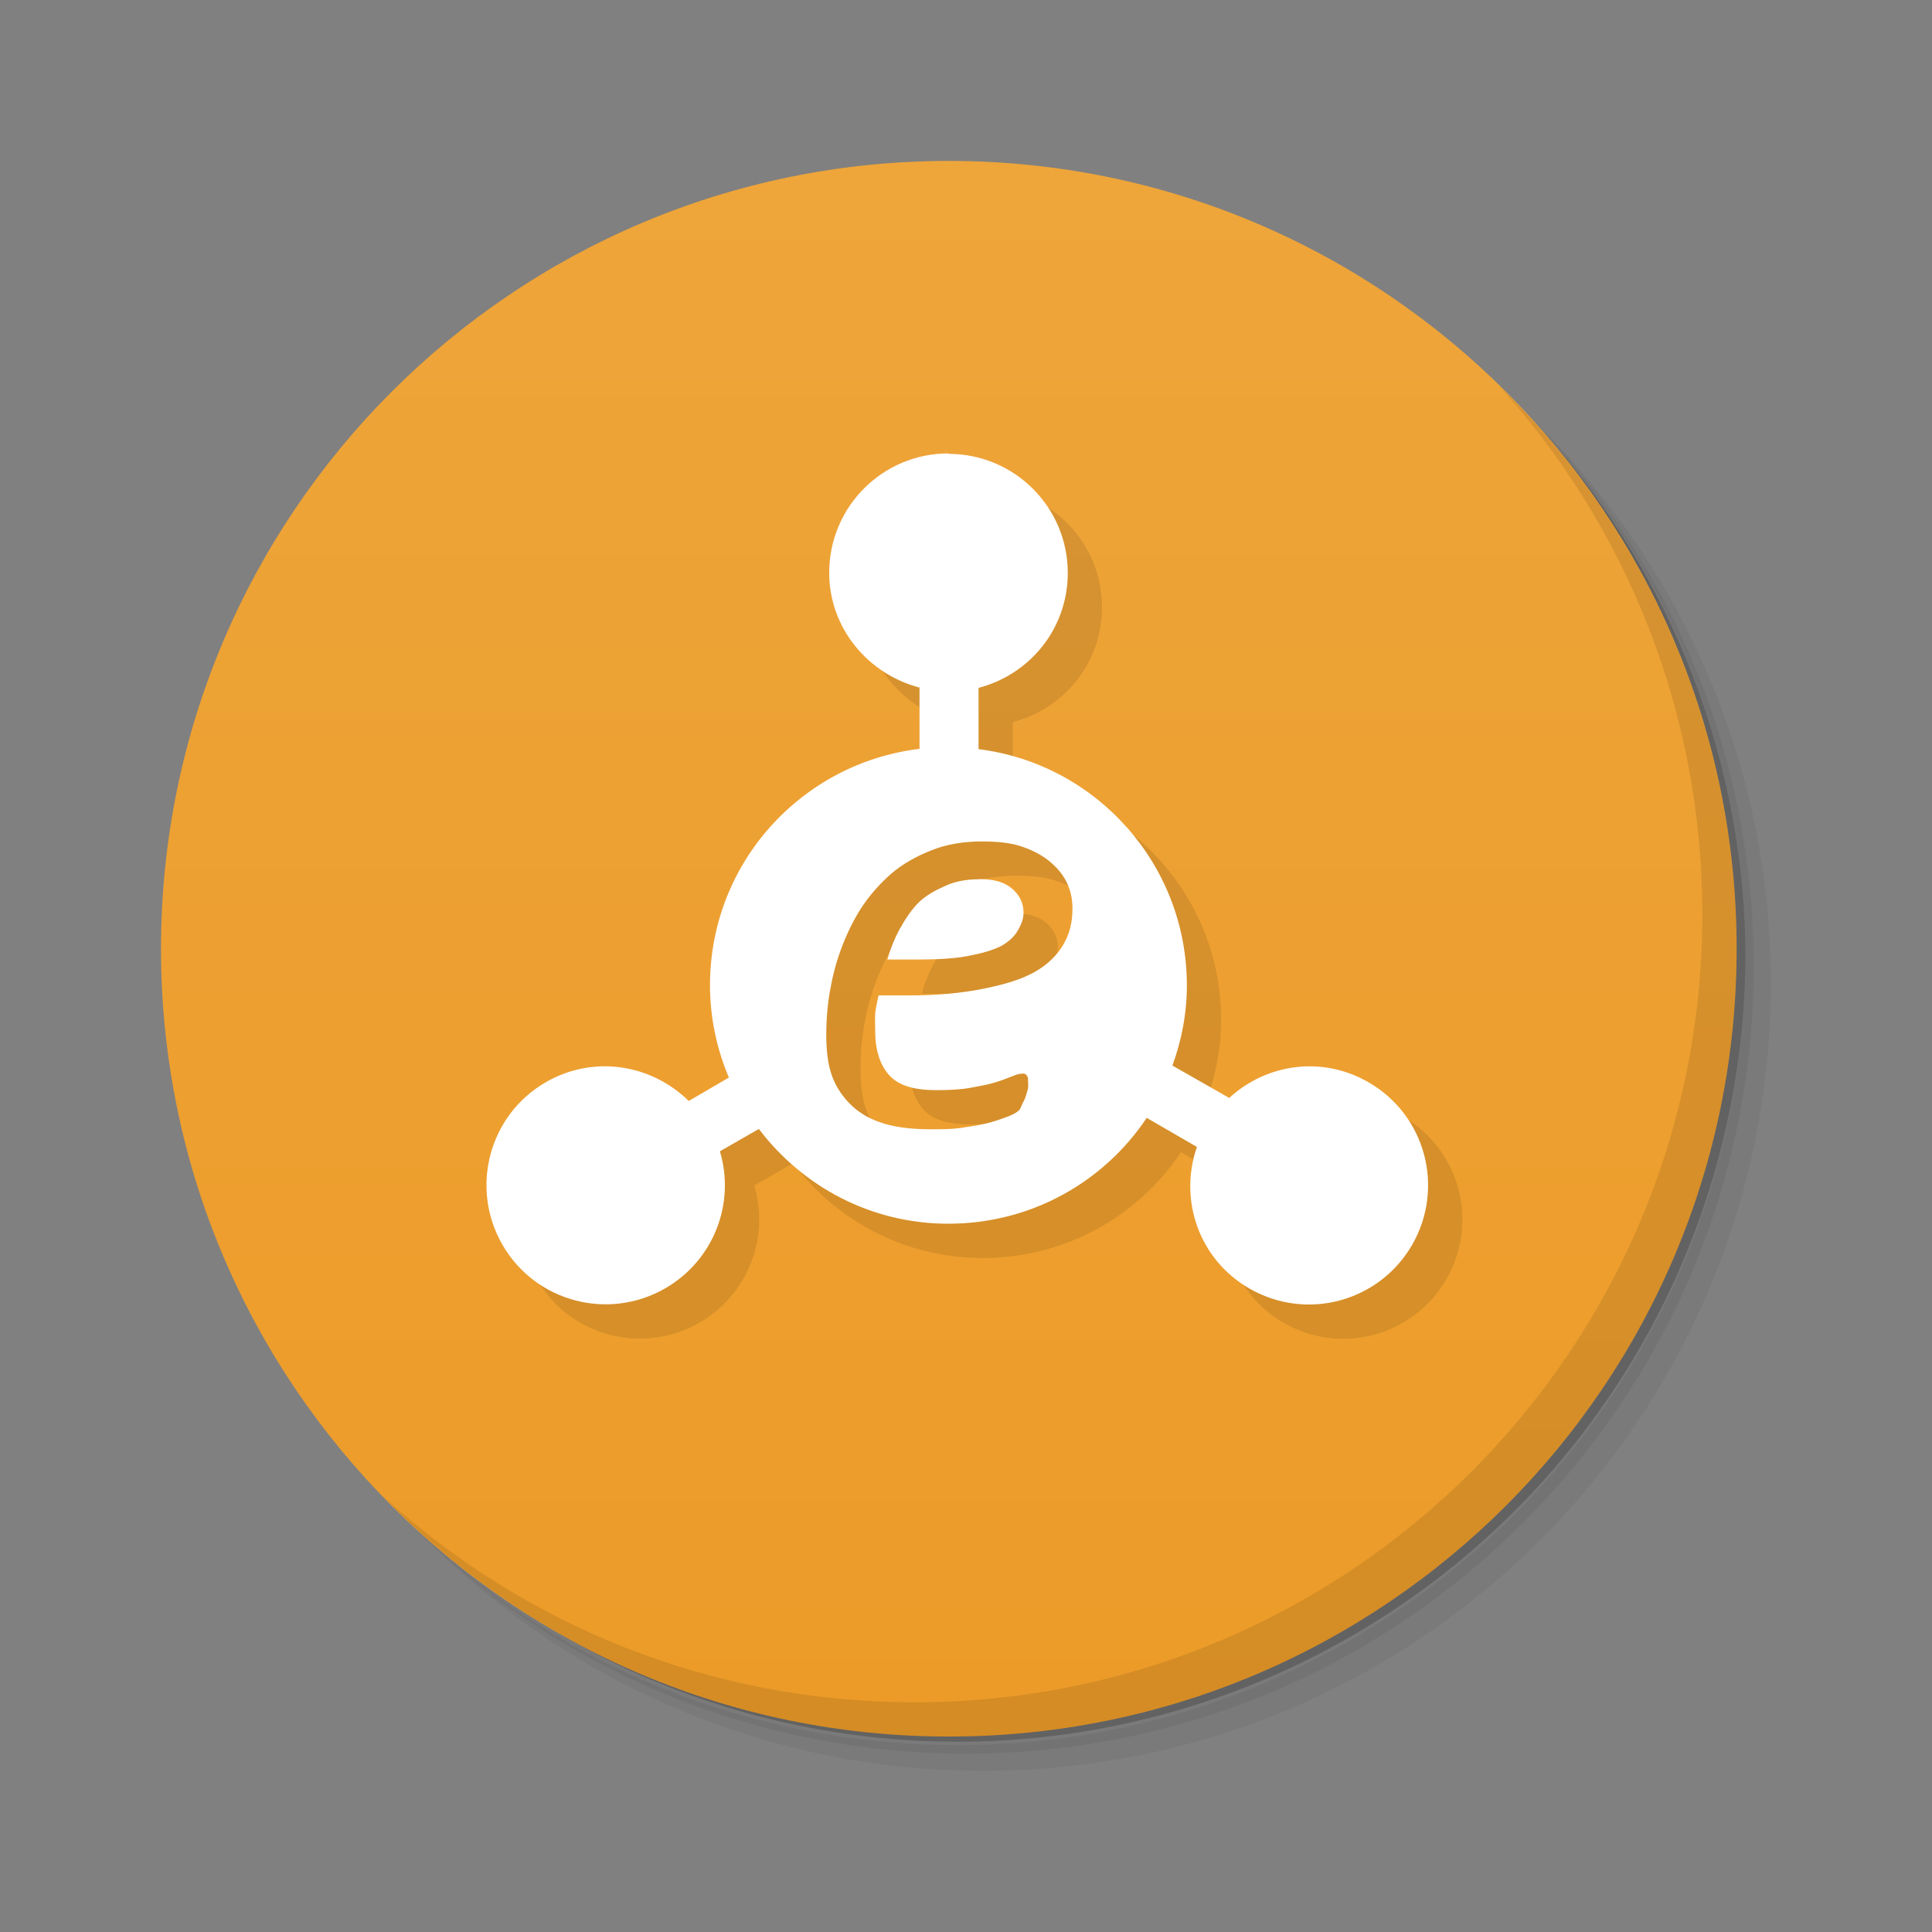 <?xml version="1.0" encoding="UTF-8" standalone="no"?>
<!-- Created with Inkscape (http://www.inkscape.org/) -->

<svg
   xmlns:dc="http://purl.org/dc/elements/1.1/"
   xmlns:cc="http://creativecommons.org/ns#"
   xmlns:rdf="http://www.w3.org/1999/02/22-rdf-syntax-ns#"
   xmlns:svg="http://www.w3.org/2000/svg"
   xmlns="http://www.w3.org/2000/svg"
   xmlns:sodipodi="http://sodipodi.sourceforge.net/DTD/sodipodi-0.dtd"
   xmlns:inkscape="http://www.inkscape.org/namespaces/inkscape"
   width="48"
   height="48"
   id="svg2"
   version="1.1"
   inkscape:version="0.48.5 r10040"
   sodipodi:docname="amule.svg"
   inkscape:export-filename="/home/uri/workspace/NitruxforAndroid/res/drawable-xhdpi/downloads.png"
   inkscape:export-xdpi="180"
   inkscape:export-ydpi="180">
  <rect width="100%" height="100%" fill="#808080" stroke="none"/>
  <defs
     id="defs4">
    <clipPath
       id="clipPath-054702263">
      <g
         transform="translate(0,-1004.362)"
         id="g17">
        <path
           style="fill:#1890d0"
           inkscape:connector-curvature="0"
           d="m -24,13 c 0,1.105 -0.672,2 -1.5,2 -0.828,0 -1.5,-0.895 -1.5,-2 0,-1.105 0.672,-2 1.5,-2 0.828,0 1.5,0.895 1.5,2 z"
           transform="matrix(15.333,0,0,11.5,415,878.862)"
           id="path19" />
      </g>
    </clipPath>
    <clipPath
       id="clipPath-042046698">
      <g
         transform="translate(0,-1004.362)"
         id="g12">
        <path
           style="fill:#1890d0"
           inkscape:connector-curvature="0"
           d="m -24,13 c 0,1.105 -0.672,2 -1.5,2 -0.828,0 -1.5,-0.895 -1.5,-2 0,-1.105 0.672,-2 1.5,-2 0.828,0 1.5,0.895 1.5,2 z"
           transform="matrix(15.333,0,0,11.5,415,878.862)"
           id="path14" />
      </g>
    </clipPath>
    <linearGradient
       id="linearGradient3764"
       x1="1"
       x2="47"
       gradientUnits="userSpaceOnUse"
       gradientTransform="matrix(0,-1,1,0,-1.5e-6,48)">
      <stop
         stop-color="#ec9b28"
         stop-opacity="1"
         id="stop7" />
      <stop
         offset="1"
         stop-color="#eea53a"
         stop-opacity="1"
         id="stop9" />
    </linearGradient>
  </defs>
  <sodipodi:namedview
     id="base"
     pagecolor="#ffffff"
     bordercolor="#666666"
     borderopacity="1.0"
     inkscape:pageopacity="0.0"
     inkscape:pageshadow="2"
     inkscape:zoom="8.9473799"
     inkscape:cx="25.903983"
     inkscape:cy="28.302154"
     inkscape:document-units="px"
     inkscape:current-layer="layer1"
     showgrid="false"
     inkscape:window-width="1920"
     inkscape:window-height="1025"
     inkscape:window-x="-4"
     inkscape:window-y="39"
     inkscape:window-maximized="1"
     showguides="true">
    <inkscape:grid
       type="xygrid"
       id="grid3850" />
    <sodipodi:guide
       position="4,44"
       orientation="40,0"
       id="guide4110" />
    <sodipodi:guide
       position="4,4"
       orientation="0,40"
       id="guide4112" />
    <sodipodi:guide
       position="44,4"
       orientation="-40,0"
       id="guide4114" />
    <sodipodi:guide
       position="44,44"
       orientation="0,-40"
       id="guide4116" />
    <sodipodi:guide
       position="9,39"
       orientation="30,0"
       id="guide4124" />
    <sodipodi:guide
       position="9,9"
       orientation="0,30"
       id="guide4126" />
    <sodipodi:guide
       position="39,9"
       orientation="-30,0"
       id="guide4128" />
    <sodipodi:guide
       position="39,39"
       orientation="0,-30"
       id="guide4130" />
    <sodipodi:guide
       position="15,33"
       orientation="18,0"
       id="guide4134" />
    <sodipodi:guide
       position="15,15"
       orientation="0,18"
       id="guide4136" />
    <sodipodi:guide
       position="33,15"
       orientation="-18,0"
       id="guide4138" />
    <sodipodi:guide
       position="33,33"
       orientation="0,-18"
       id="guide4140" />
  </sodipodi:namedview>
  <g
     inkscape:label="Capa 1"
     inkscape:groupmode="layer"
     id="layer1"
     transform="translate(0,-1004.362)">
    <g
       transform="matrix(0.851,0,0,0.851,3.149,1007.509)"
       id="g21">
      <path
         style="opacity:0.05"
         inkscape:connector-curvature="0"
         d="m 36.31,5 c 5.859,4.062 9.688,10.831 9.688,18.5 0,12.426 -10.07,22.5 -22.5,22.5 -7.669,0 -14.438,-3.828 -18.5,-9.688 1.037,1.822 2.306,3.499 3.781,4.969 4.085,3.712 9.514,5.969 15.469,5.969 12.703,0 23,-10.298 23,-23 0,-5.954 -2.256,-11.384 -5.969,-15.469 C 39.81,7.306 38.132,6.037 36.31,5 z m 4.969,3.781 c 3.854,4.113 6.219,9.637 6.219,15.719 0,12.703 -10.297,23 -23,23 -6.081,0 -11.606,-2.364 -15.719,-6.219 4.16,4.144 9.883,6.719 16.219,6.719 12.703,0 23,-10.298 23,-23 0,-6.335 -2.575,-12.06 -6.719,-16.219 z"
         id="path23" />
      <path
         style="opacity:0.1"
         inkscape:connector-curvature="0"
         d="m 41.28,8.781 c 3.712,4.085 5.969,9.514 5.969,15.469 0,12.703 -10.297,23 -23,23 -5.954,0 -11.384,-2.256 -15.469,-5.969 4.113,3.854 9.637,6.219 15.719,6.219 12.703,0 23,-10.298 23,-23 0,-6.081 -2.364,-11.606 -6.219,-15.719 z"
         id="path25" />
      <path
         style="opacity:0.2"
         inkscape:connector-curvature="0"
         d="M 31.25,2.375 C 39.865,5.529 46,13.792 46,23.505 c 0,12.426 -10.07,22.5 -22.5,22.5 -9.708,0 -17.971,-6.135 -21.12,-14.75 a 23,23 0 0 0 44.875,-7 23,23 0 0 0 -16,-21.875 z"
         id="path27" />
    </g>
    <g
       transform="matrix(0.851,0,0,0.851,3.149,1007.509)"
       id="g29">
      <path
         style="fill:url(#linearGradient3764);fill-opacity:1"
         inkscape:connector-curvature="0"
         d="M 24,1 C 36.703,1 47,11.297 47,24 47,36.703 36.703,47 24,47 11.297,47 1,36.703 1,24 1,11.297 11.297,1 24,1 z"
         id="path31" />
    </g>
    <g
       transform="matrix(0.851,0,0,0.851,3.149,1007.509)"
       id="g35">
      <g
         clip-path="url(#clipPath-042046698)"
         id="g37">
        <g
           transform="translate(1,1)"
           id="g39">
          <g
             style="opacity:0.1"
             id="g41">
            <!-- color: #eea53a -->
            <g
               id="g43">
              <path
                 style="fill:#000000;fill-opacity:1;fill-rule:nonzero;stroke:none"
                 inkscape:connector-curvature="0"
                 d="m 23.992,9.539 c -1.926,0 -3.484,1.559 -3.484,3.484 0,1.621 1.137,2.961 2.637,3.352 l 0,1.789 c -3.449,0.418 -6.117,3.336 -6.117,6.898 0,0.961 0.199,1.867 0.551,2.699 l -1.172,0.684 c -1.09,-1.074 -2.777,-1.352 -4.168,-0.551 -1.664,0.957 -2.23,3.086 -1.27,4.75 0.961,1.664 3.086,2.23 4.754,1.27 1.426,-0.828 2.047,-2.492 1.594,-4 l 1.137,-0.652 c 1.273,1.676 3.266,2.766 5.531,2.766 2.422,0 4.543,-1.219 5.793,-3.09 l 1.465,0.848 c -0.535,1.547 0.059,3.285 1.531,4.133 1.664,0.961 3.785,0.395 4.75,-1.27 0.961,-1.664 0.398,-3.789 -1.27,-4.75 -1.348,-0.781 -2.977,-0.547 -4.066,0.457 l -1.66,-0.945 c 0.266,-0.73 0.422,-1.52 0.422,-2.34 0,-3.543 -2.652,-6.469 -6.082,-6.898 l 0,-1.789 c 1.5,-0.391 2.605,-1.73 2.605,-3.355 0,-1.922 -1.559,-3.477 -3.484,-3.477 m 0.98,11.316 c 0.477,0 0.875,0.043 1.207,0.164 0.332,0.117 0.602,0.273 0.813,0.457 0.219,0.191 0.395,0.418 0.488,0.652 0.098,0.227 0.133,0.457 0.133,0.684 0,0.391 -0.078,0.73 -0.258,1.039 -0.18,0.316 -0.461,0.598 -0.848,0.816 -0.387,0.219 -0.895,0.367 -1.496,0.488 -0.602,0.121 -1.305,0.195 -2.145,0.195 l -0.914,0 c -0.039,0.188 -0.078,0.344 -0.098,0.52 -0.012,0.18 0,0.371 0,0.523 0,0.566 0.145,1 0.422,1.301 0.285,0.301 0.738,0.422 1.367,0.422 0.363,0 0.688,-0.016 0.977,-0.066 0.293,-0.055 0.539,-0.098 0.75,-0.164 0.215,-0.063 0.387,-0.145 0.52,-0.188 0.137,-0.063 0.242,-0.066 0.293,-0.066 0.051,0 0.078,0.027 0.102,0.066 0.027,0.031 0.031,0.063 0.031,0.129 0,0.059 0.012,0.145 0,0.227 -0.012,0.078 -0.043,0.145 -0.063,0.227 -0.023,0.078 -0.059,0.156 -0.102,0.227 -0.035,0.074 -0.051,0.148 -0.098,0.195 -0.066,0.066 -0.18,0.129 -0.359,0.195 -0.168,0.063 -0.379,0.137 -0.617,0.195 -0.234,0.051 -0.496,0.094 -0.777,0.133 -0.285,0.035 -0.563,0.031 -0.848,0.031 -0.504,0 -0.953,-0.051 -1.336,-0.164 -0.379,-0.113 -0.688,-0.285 -0.941,-0.52 -0.25,-0.238 -0.461,-0.531 -0.586,-0.883 -0.125,-0.352 -0.164,-0.762 -0.164,-1.234 0,-0.367 0.031,-0.781 0.102,-1.203 0.074,-0.426 0.172,-0.824 0.324,-1.238 0.152,-0.414 0.344,-0.824 0.586,-1.203 0.246,-0.379 0.547,-0.719 0.879,-1.012 0.34,-0.289 0.73,-0.508 1.172,-0.684 0.445,-0.18 0.941,-0.262 1.496,-0.262 m -0.109,1.105 c -0.367,0 -0.695,0.063 -0.98,0.195 -0.281,0.125 -0.559,0.273 -0.777,0.488 -0.215,0.215 -0.395,0.492 -0.555,0.781 -0.152,0.281 -0.262,0.559 -0.355,0.879 l 0.855,0 c 0.594,0 1.098,-0.027 1.492,-0.102 0.398,-0.074 0.73,-0.168 0.977,-0.293 0.242,-0.137 0.391,-0.289 0.488,-0.457 0.102,-0.176 0.164,-0.332 0.164,-0.523 0,-0.289 -0.133,-0.535 -0.359,-0.715 -0.227,-0.18 -0.52,-0.258 -0.938,-0.258 m -0.012,0.004"
                 id="path45" />
            </g>
          </g>
        </g>
      </g>
    </g>
    <g
       transform="matrix(0.851,0,0,0.851,3.149,1007.509)"
       id="g47">
      <g
         clip-path="url(#clipPath-054702263)"
         id="g49">
        <!-- color: #eea53a -->
        <g
           id="g51">
          <path
             style="fill:#ffffff;fill-opacity:1;fill-rule:nonzero;stroke:none"
             inkscape:connector-curvature="0"
             d="m 23.992,9.539 c -1.926,0 -3.484,1.559 -3.484,3.484 0,1.621 1.137,2.961 2.637,3.352 l 0,1.789 c -3.449,0.418 -6.117,3.336 -6.117,6.898 0,0.961 0.199,1.867 0.551,2.699 l -1.172,0.684 c -1.09,-1.074 -2.777,-1.352 -4.168,-0.551 -1.664,0.957 -2.23,3.086 -1.27,4.75 0.961,1.664 3.086,2.23 4.754,1.27 1.426,-0.828 2.047,-2.492 1.594,-4 l 1.137,-0.652 c 1.273,1.676 3.266,2.766 5.531,2.766 2.422,0 4.543,-1.219 5.793,-3.09 l 1.465,0.848 c -0.535,1.547 0.059,3.285 1.531,4.133 1.664,0.961 3.785,0.395 4.75,-1.27 0.961,-1.664 0.398,-3.789 -1.27,-4.75 -1.348,-0.781 -2.977,-0.547 -4.066,0.457 l -1.66,-0.945 c 0.266,-0.73 0.422,-1.52 0.422,-2.34 0,-3.543 -2.652,-6.469 -6.082,-6.898 l 0,-1.789 c 1.5,-0.391 2.605,-1.73 2.605,-3.355 0,-1.922 -1.559,-3.477 -3.484,-3.477 m 0.98,11.316 c 0.477,0 0.875,0.043 1.207,0.164 0.332,0.117 0.602,0.273 0.813,0.457 0.219,0.191 0.395,0.418 0.488,0.652 0.098,0.227 0.133,0.457 0.133,0.684 0,0.391 -0.078,0.73 -0.258,1.039 -0.18,0.316 -0.461,0.598 -0.848,0.816 -0.387,0.219 -0.895,0.367 -1.496,0.488 -0.602,0.121 -1.305,0.195 -2.145,0.195 l -0.914,0 c -0.039,0.188 -0.078,0.344 -0.098,0.52 -0.012,0.18 0,0.371 0,0.523 0,0.566 0.145,1 0.422,1.301 0.285,0.301 0.738,0.422 1.367,0.422 0.363,0 0.688,-0.016 0.977,-0.066 0.293,-0.055 0.539,-0.098 0.75,-0.164 0.215,-0.063 0.387,-0.145 0.52,-0.188 0.137,-0.063 0.242,-0.066 0.293,-0.066 0.051,0 0.078,0.027 0.102,0.066 0.027,0.031 0.031,0.063 0.031,0.129 0,0.059 0.012,0.145 0,0.227 -0.012,0.078 -0.043,0.145 -0.063,0.227 -0.023,0.078 -0.059,0.156 -0.102,0.227 -0.035,0.074 -0.051,0.148 -0.098,0.195 -0.066,0.066 -0.18,0.129 -0.359,0.195 -0.168,0.063 -0.379,0.137 -0.617,0.195 -0.234,0.051 -0.496,0.094 -0.777,0.133 -0.285,0.035 -0.563,0.031 -0.848,0.031 -0.504,0 -0.953,-0.051 -1.336,-0.164 -0.379,-0.113 -0.688,-0.285 -0.941,-0.52 -0.25,-0.238 -0.461,-0.531 -0.586,-0.883 -0.125,-0.352 -0.164,-0.762 -0.164,-1.234 0,-0.367 0.031,-0.781 0.102,-1.203 0.074,-0.426 0.172,-0.824 0.324,-1.238 0.152,-0.414 0.344,-0.824 0.586,-1.203 0.246,-0.379 0.547,-0.719 0.879,-1.012 0.34,-0.289 0.73,-0.508 1.172,-0.684 0.445,-0.18 0.941,-0.262 1.496,-0.262 m -0.109,1.105 c -0.367,0 -0.695,0.063 -0.98,0.195 -0.281,0.125 -0.559,0.273 -0.777,0.488 -0.215,0.215 -0.395,0.492 -0.555,0.781 -0.152,0.281 -0.262,0.559 -0.355,0.879 l 0.855,0 c 0.594,0 1.098,-0.027 1.492,-0.102 0.398,-0.074 0.73,-0.168 0.977,-0.293 0.242,-0.137 0.391,-0.289 0.488,-0.457 0.102,-0.176 0.164,-0.332 0.164,-0.523 0,-0.289 -0.133,-0.535 -0.359,-0.715 -0.227,-0.18 -0.52,-0.258 -0.938,-0.258 m -0.012,0.004"
             id="path53" />
        </g>
      </g>
    </g>
    <g
       transform="matrix(0.851,0,0,0.851,3.149,1007.509)"
       id="g55">
      <path
         style="opacity:0.1"
         inkscape:connector-curvature="0"
         d="m 40.03,7.531 c 3.712,4.084 5.969,9.514 5.969,15.469 0,12.703 -10.297,23 -23,23 C 17.045,46 11.615,43.744 7.53,40.031 11.708,44.322 17.54,47 23.999,47 c 12.703,0 23,-10.298 23,-23 0,-6.462 -2.677,-12.291 -6.969,-16.469 z"
         id="path57" />
    </g>
  </g>
</svg>
